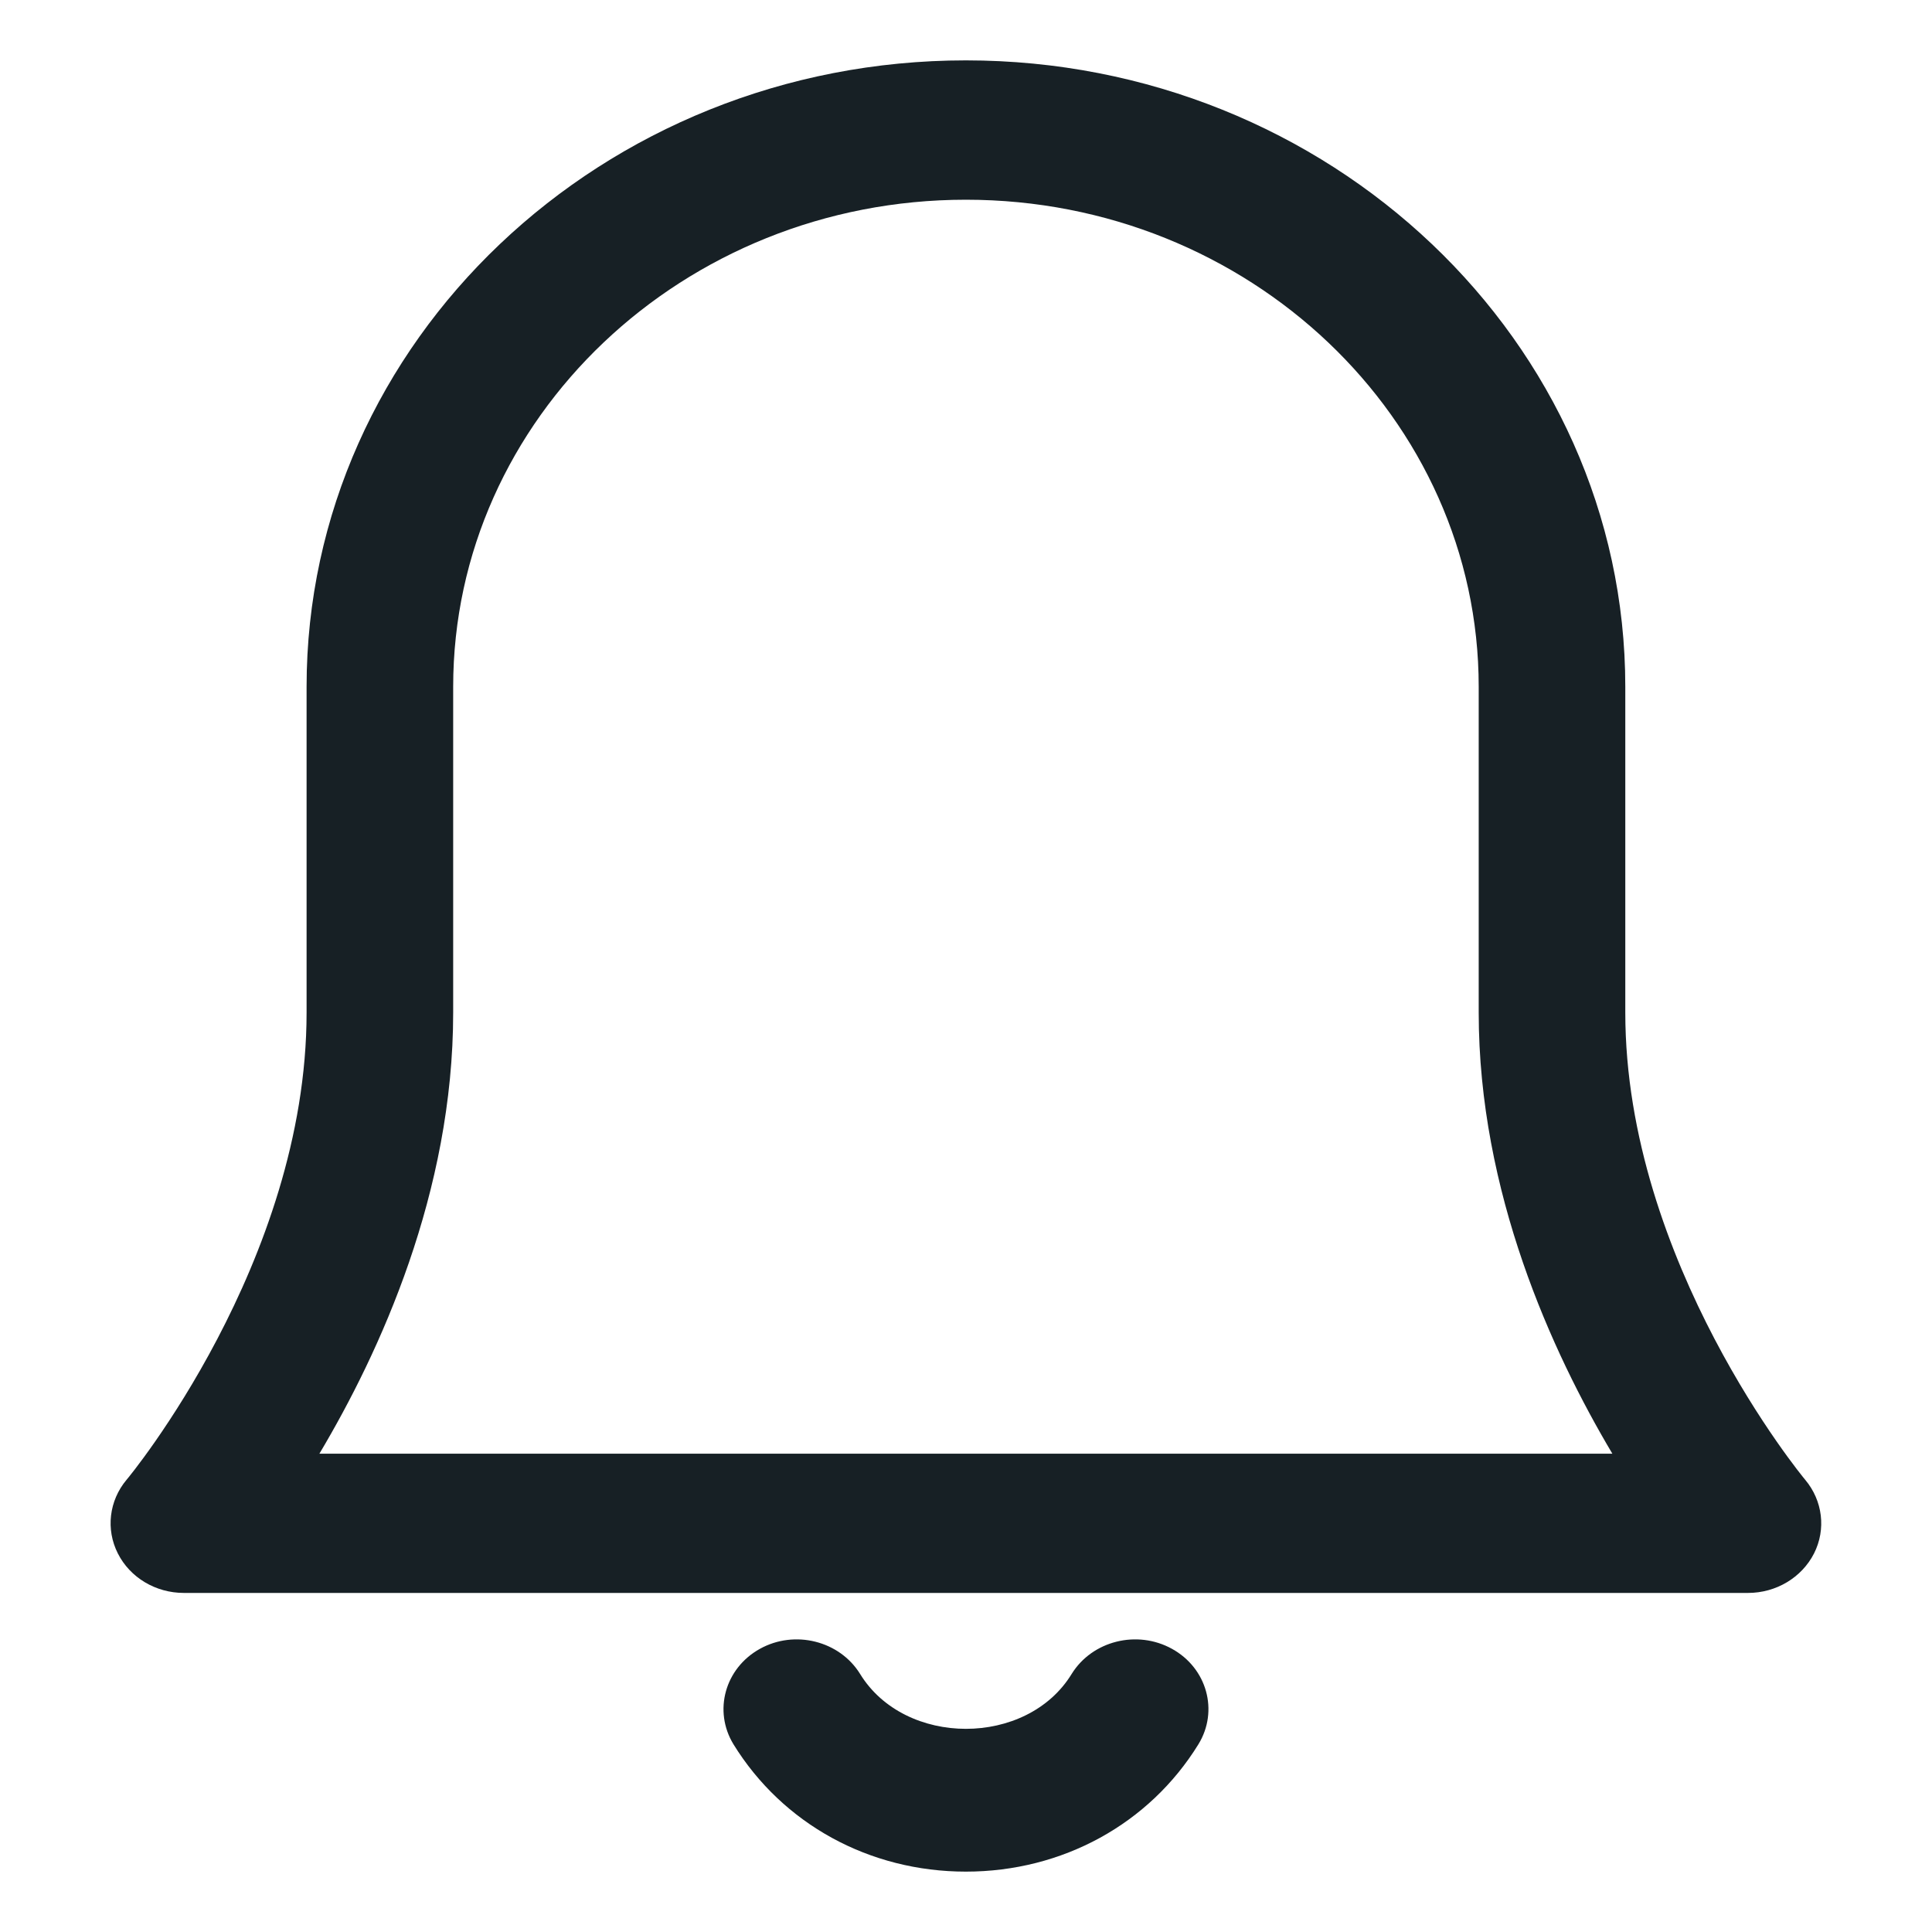 <svg width="16" height="16" viewBox="0 0 16 16" fill="none" xmlns="http://www.w3.org/2000/svg">
<path d="M7.999 15.5C7.199 15.5 6.481 15.105 6.074 14.445C5.906 14.169 6.003 13.816 6.293 13.655C6.581 13.495 6.953 13.588 7.123 13.863C7.495 14.469 8.504 14.469 8.875 13.863C9.045 13.588 9.417 13.495 9.706 13.655C9.996 13.815 10.094 14.169 9.925 14.445C9.518 15.105 8.799 15.5 7.999 15.5ZM15.023 12.865C15.124 12.665 15.095 12.428 14.95 12.255C14.935 12.238 13.46 10.453 13.46 8.385V5.688C13.46 2.828 11.01 0.5 7.999 0.5C4.988 0.5 2.539 2.828 2.539 5.688V8.385C2.539 10.453 1.064 12.238 1.048 12.255C0.903 12.428 0.875 12.666 0.976 12.865C1.077 13.065 1.289 13.192 1.523 13.192H14.476C14.709 13.192 14.921 13.065 15.023 12.865ZM3.753 8.385V5.688C3.753 3.464 5.658 1.654 7.999 1.654C10.341 1.654 12.246 3.464 12.246 5.688V8.385C12.246 9.874 12.853 11.198 13.353 12.039H2.645C3.146 11.198 3.753 9.874 3.753 8.385Z" fill="#172025"/>
</svg>
